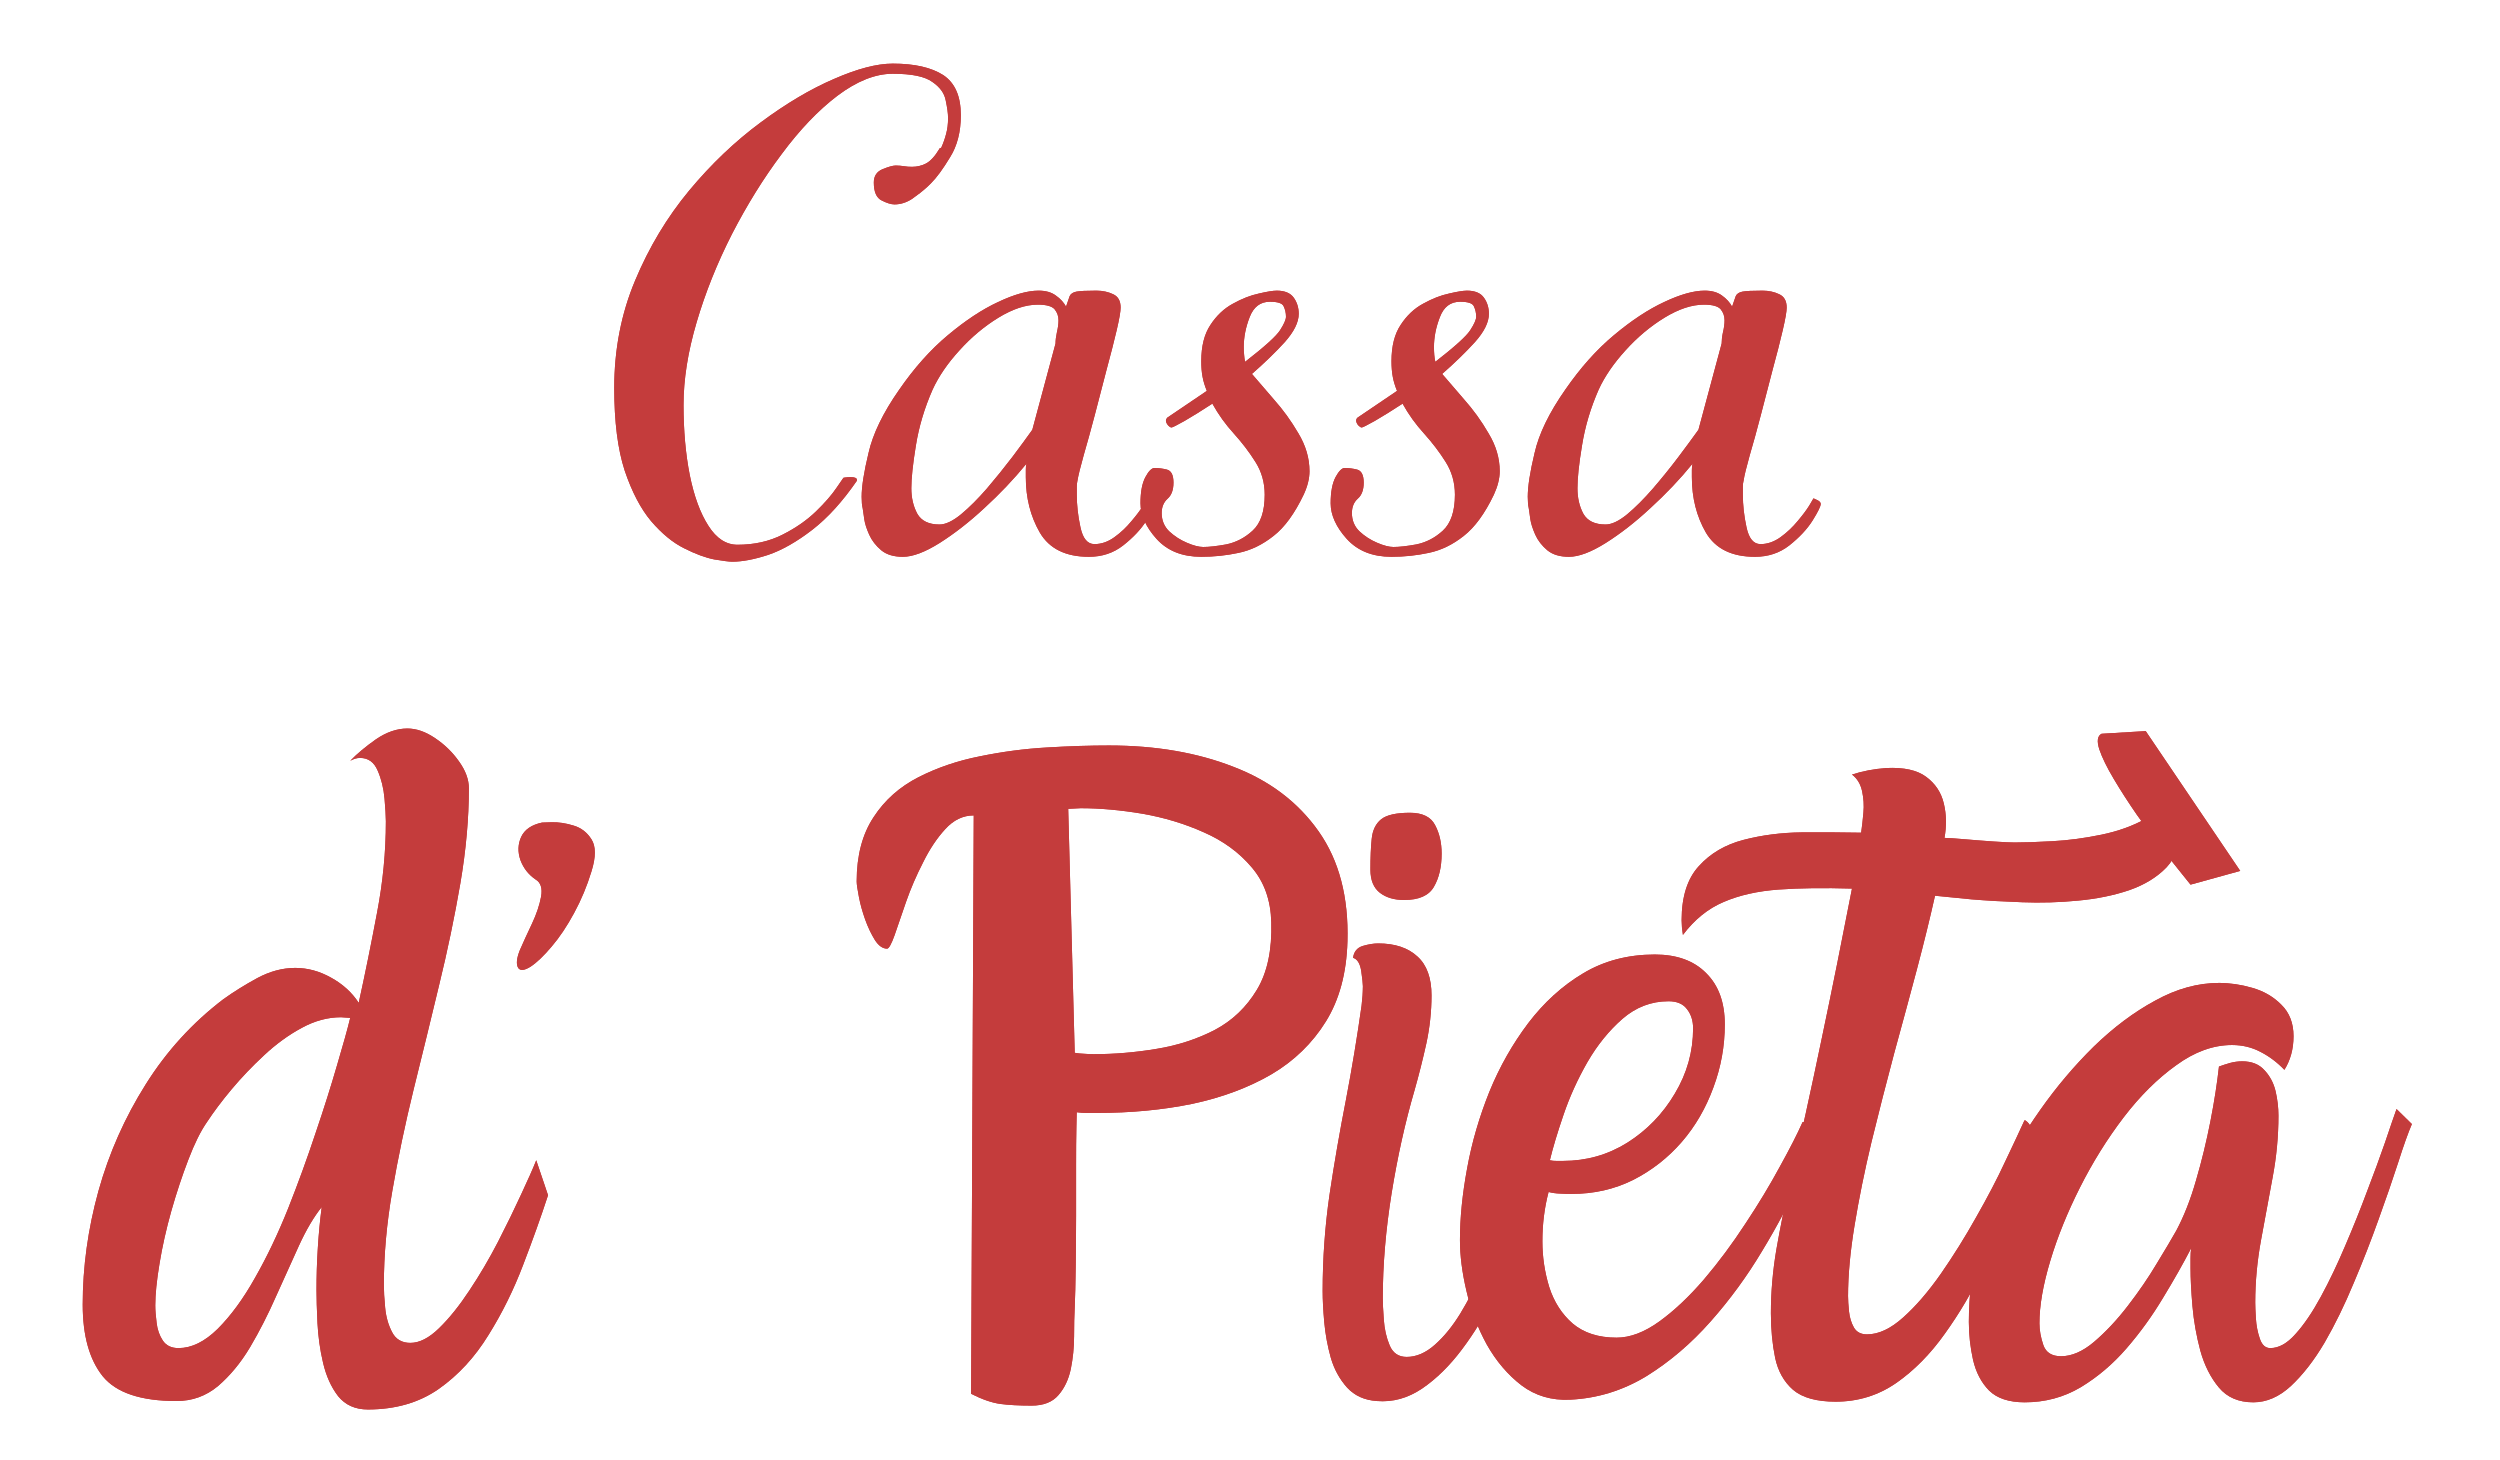 <svg xmlns="http://www.w3.org/2000/svg" xmlns:xlink="http://www.w3.org/1999/xlink" width="202" zoomAndPan="magnify" viewBox="0 0 151.5 88.5" height="118" preserveAspectRatio="xMidYMid meet" version="1.0"><path fill="#c43c3c" d="M 24.867 81.379 C 25.422 81.379 26 81.082 26.609 80.488 C 27.23 79.883 27.844 79.117 28.453 78.191 C 29.074 77.258 29.648 76.281 30.176 75.262 C 30.703 74.234 31.172 73.273 31.586 72.371 C 32.004 71.477 32.309 70.789 32.496 70.312 L 33.211 72.43 C 32.785 73.738 32.281 75.145 31.703 76.648 C 31.133 78.152 30.434 79.57 29.602 80.902 C 28.781 82.238 27.781 83.328 26.59 84.168 C 25.402 85 23.965 85.414 22.293 85.414 C 21.523 85.414 20.926 85.145 20.488 84.605 C 20.062 84.051 19.762 83.375 19.578 82.586 C 19.387 81.785 19.281 80.977 19.238 80.172 C 19.199 79.355 19.18 78.695 19.18 78.191 C 19.18 77.336 19.203 76.488 19.258 75.656 C 19.309 74.816 19.387 73.977 19.496 73.145 C 19.023 73.738 18.555 74.523 18.109 75.5 C 17.676 76.465 17.207 77.488 16.723 78.566 C 16.246 79.652 15.723 80.676 15.156 81.637 C 14.59 82.586 13.938 83.371 13.215 83.992 C 12.488 84.598 11.652 84.902 10.699 84.902 C 8.531 84.902 7.039 84.402 6.223 83.398 C 5.414 82.383 5.012 80.938 5.012 79.062 C 5.012 76.781 5.328 74.484 5.965 72.176 C 6.609 69.867 7.57 67.711 8.836 65.703 C 10.105 63.684 11.672 61.973 13.531 60.555 C 14.152 60.109 14.84 59.68 15.594 59.27 C 16.355 58.863 17.125 58.656 17.891 58.656 C 18.645 58.656 19.367 58.855 20.07 59.25 C 20.785 59.645 21.34 60.156 21.738 60.773 C 22.133 58.98 22.5 57.16 22.848 55.312 C 23.203 53.465 23.383 51.621 23.383 49.77 C 23.383 49.453 23.352 48.992 23.301 48.383 C 23.246 47.766 23.109 47.207 22.887 46.699 C 22.672 46.188 22.316 45.93 21.816 45.93 C 21.629 45.93 21.43 45.988 21.223 46.105 C 21.641 45.672 22.164 45.238 22.785 44.801 C 23.422 44.367 24.055 44.148 24.688 44.148 C 25.23 44.148 25.785 44.34 26.352 44.723 C 26.934 45.109 27.422 45.582 27.82 46.148 C 28.215 46.699 28.414 47.246 28.414 47.77 C 28.414 49.59 28.242 51.512 27.898 53.531 C 27.551 55.539 27.125 57.598 26.609 59.703 C 26.105 61.805 25.59 63.91 25.066 66.02 C 24.551 68.117 24.121 70.164 23.777 72.156 C 23.43 74.148 23.262 76.055 23.262 77.875 C 23.262 78.223 23.285 78.676 23.34 79.238 C 23.391 79.793 23.531 80.289 23.758 80.723 C 23.98 81.16 24.352 81.379 24.867 81.379 Z M 10.82 81.695 C 11.609 81.695 12.402 81.309 13.195 80.527 C 13.988 79.734 14.742 78.707 15.453 77.438 C 16.18 76.164 16.848 74.762 17.457 73.242 C 18.062 71.715 18.617 70.191 19.121 68.672 C 19.637 67.156 20.07 65.777 20.43 64.535 C 20.797 63.297 21.062 62.348 21.223 61.684 L 20.668 61.645 C 19.859 61.645 19.062 61.863 18.27 62.297 C 17.484 62.723 16.734 63.266 16.012 63.941 C 15.297 64.602 14.633 65.297 14.027 66.02 C 13.434 66.73 12.938 67.395 12.543 67.996 C 12.156 68.551 11.781 69.312 11.414 70.273 C 11.043 71.238 10.699 72.273 10.383 73.383 C 10.074 74.48 9.836 75.539 9.668 76.566 C 9.496 77.598 9.41 78.445 9.41 79.102 C 9.41 79.395 9.438 79.75 9.492 80.172 C 9.539 80.582 9.668 80.938 9.867 81.238 C 10.074 81.547 10.391 81.695 10.82 81.695 Z M 10.82 81.695 " fill-opacity="1" fill-rule="nonzero"/><path fill="#c43c3c" d="M 32.848 49.848 C 32.848 49.848 33.047 49.844 33.441 49.828 C 33.848 49.82 34.285 49.883 34.75 50.027 C 35.211 50.16 35.574 50.438 35.84 50.859 C 36.117 51.281 36.117 51.938 35.84 52.816 C 35.574 53.688 35.227 54.527 34.789 55.332 C 34.355 56.137 33.898 56.816 33.422 57.371 C 32.957 57.922 32.535 58.328 32.156 58.578 C 31.785 58.812 31.531 58.844 31.402 58.656 C 31.27 58.434 31.305 58.078 31.5 57.586 C 31.711 57.102 31.957 56.566 32.234 55.984 C 32.512 55.391 32.695 54.848 32.789 54.34 C 32.879 53.828 32.77 53.48 32.453 53.293 C 32.027 53.004 31.723 52.613 31.539 52.125 C 31.367 51.625 31.383 51.156 31.582 50.719 C 31.789 50.273 32.215 49.98 32.848 49.848 Z M 32.848 49.848 " fill-opacity="1" fill-rule="nonzero"/><path fill="#c43c3c" d="M 67.211 45.176 C 70.035 45.176 72.547 45.609 74.738 46.465 C 76.945 47.309 78.668 48.617 79.91 50.383 C 81.148 52.141 81.734 54.359 81.656 57.051 C 81.602 58.969 81.164 60.586 80.348 61.902 C 79.527 63.223 78.426 64.293 77.039 65.109 C 75.652 65.914 74.055 66.508 72.262 66.891 C 70.465 67.262 68.523 67.445 66.438 67.445 C 66.25 67.445 66.062 67.445 65.863 67.445 C 65.664 67.445 65.457 67.434 65.25 67.402 C 65.25 67.402 65.238 67.715 65.23 68.336 C 65.215 68.941 65.211 69.719 65.211 70.672 C 65.211 71.609 65.211 72.621 65.211 73.699 C 65.211 74.766 65.199 75.797 65.188 76.785 C 65.176 77.777 65.156 78.586 65.129 79.219 C 65.102 79.711 65.09 80.301 65.09 80.98 C 65.09 81.656 65.02 82.316 64.891 82.961 C 64.758 83.594 64.504 84.125 64.141 84.543 C 63.781 84.965 63.238 85.18 62.516 85.18 C 61.746 85.18 61.113 85.145 60.613 85.078 C 60.121 85.008 59.531 84.812 58.848 84.465 L 59.008 49.414 C 58.359 49.414 57.785 49.691 57.285 50.242 C 56.781 50.789 56.332 51.461 55.938 52.262 C 55.531 53.055 55.184 53.855 54.906 54.656 C 54.629 55.449 54.398 56.121 54.211 56.676 C 54.016 57.223 53.863 57.488 53.758 57.488 C 53.492 57.488 53.25 57.32 53.023 56.973 C 52.801 56.617 52.602 56.203 52.43 55.727 C 52.262 55.25 52.133 54.797 52.051 54.359 C 51.965 53.914 51.914 53.598 51.914 53.41 C 51.914 51.844 52.262 50.539 52.945 49.512 C 53.617 48.48 54.523 47.68 55.66 47.098 C 56.797 46.52 58.035 46.098 59.383 45.832 C 60.73 45.555 62.082 45.375 63.445 45.297 C 64.805 45.215 66.062 45.176 67.211 45.176 Z M 66.277 63.883 C 67.531 63.883 68.801 63.777 70.082 63.562 C 71.363 63.355 72.539 62.969 73.609 62.418 C 74.68 61.852 75.531 61.039 76.168 59.98 C 76.801 58.93 77.09 57.562 77.039 55.887 C 77.008 54.555 76.613 53.445 75.852 52.559 C 75.098 51.664 74.133 50.957 72.957 50.441 C 71.793 49.918 70.551 49.543 69.23 49.312 C 67.91 49.09 66.66 48.977 65.488 48.977 L 64.734 49.016 L 65.129 63.801 C 65.312 63.832 65.508 63.852 65.703 63.859 C 65.902 63.875 66.09 63.883 66.277 63.883 Z M 66.277 63.883 " fill-opacity="1" fill-rule="nonzero"/><path fill="#c43c3c" d="M 92.277 72.668 C 92.277 73.371 92.125 74.246 91.824 75.301 C 91.516 76.344 91.09 77.434 90.535 78.566 C 89.992 79.707 89.348 80.773 88.594 81.773 C 87.852 82.762 87.047 83.555 86.176 84.148 C 85.305 84.734 84.395 84.98 83.441 84.902 C 82.688 84.852 82.086 84.578 81.637 84.09 C 81.188 83.59 80.855 82.992 80.648 82.289 C 80.449 81.574 80.316 80.859 80.25 80.129 C 80.184 79.395 80.152 78.762 80.152 78.23 C 80.152 76.25 80.293 74.309 80.57 72.391 C 80.855 70.48 81.188 68.57 81.559 66.672 C 81.926 64.762 82.242 62.848 82.512 60.934 C 82.535 60.711 82.555 60.508 82.57 60.32 C 82.578 60.137 82.59 59.953 82.59 59.766 C 82.59 59.605 82.555 59.305 82.492 58.855 C 82.422 58.395 82.258 58.121 81.996 58.043 C 82.043 57.676 82.238 57.438 82.57 57.328 C 82.91 57.227 83.23 57.172 83.52 57.172 C 84.535 57.172 85.328 57.438 85.898 57.965 C 86.465 58.477 86.75 59.266 86.75 60.32 C 86.75 61.309 86.641 62.289 86.434 63.246 C 86.223 64.199 85.984 65.145 85.719 66.078 C 85.152 68.02 84.691 70.098 84.332 72.312 C 83.977 74.531 83.797 76.648 83.797 78.668 C 83.797 78.957 83.816 79.395 83.859 79.973 C 83.898 80.543 84.016 81.062 84.215 81.535 C 84.414 82 84.754 82.23 85.246 82.23 C 85.824 82.23 86.395 81.988 86.949 81.496 C 87.516 80.996 88.027 80.363 88.496 79.598 C 88.969 78.82 89.395 77.992 89.781 77.121 C 90.164 76.242 90.484 75.41 90.754 74.629 C 91.016 73.836 91.219 73.184 91.367 72.668 C 91.766 72.406 92.012 72.312 92.121 72.391 C 92.227 72.473 92.277 72.566 92.277 72.668 Z M 87.363 51.727 C 87.363 52.535 87.207 53.207 86.891 53.746 C 86.582 54.277 85.984 54.539 85.086 54.539 C 84.492 54.539 84 54.395 83.621 54.102 C 83.234 53.801 83.047 53.332 83.047 52.699 C 83.047 51.977 83.07 51.352 83.125 50.836 C 83.176 50.312 83.367 49.918 83.699 49.648 C 84.027 49.387 84.609 49.254 85.441 49.254 C 86.207 49.254 86.715 49.508 86.969 50.008 C 87.23 50.496 87.363 51.07 87.363 51.727 Z M 87.363 51.727 " fill-opacity="1" fill-rule="nonzero"/><path fill="#c43c3c" d="M 109.238 67.996 L 110.348 68.156 C 110.082 69.043 109.645 70.164 109.043 71.52 C 108.449 72.883 107.695 74.312 106.781 75.816 C 105.883 77.32 104.848 78.742 103.672 80.07 C 102.492 81.406 101.195 82.516 99.77 83.398 C 98.34 84.266 96.801 84.742 95.152 84.82 C 94.027 84.875 93.043 84.586 92.199 83.949 C 91.367 83.309 90.664 82.48 90.098 81.477 C 89.543 80.461 89.133 79.387 88.871 78.25 C 88.602 77.117 88.473 76.082 88.473 75.145 C 88.473 73.812 88.617 72.363 88.91 70.789 C 89.195 69.219 89.648 67.676 90.258 66.156 C 90.875 64.645 91.664 63.258 92.613 62 C 93.566 60.75 94.664 59.746 95.926 58.992 C 97.191 58.23 98.645 57.844 100.285 57.844 C 101.617 57.844 102.652 58.219 103.395 58.973 C 104.148 59.715 104.523 60.75 104.523 62.078 C 104.523 63.387 104.293 64.664 103.832 65.898 C 103.379 67.141 102.742 68.246 101.91 69.207 C 101.086 70.156 100.109 70.922 98.977 71.5 C 97.836 72.07 96.59 72.352 95.23 72.352 C 95.02 72.352 94.785 72.348 94.539 72.332 C 94.285 72.324 94.051 72.289 93.844 72.234 C 93.59 73.199 93.469 74.191 93.469 75.223 C 93.469 76.164 93.605 77.082 93.883 77.992 C 94.172 78.895 94.645 79.633 95.309 80.211 C 95.984 80.777 96.867 81.062 97.965 81.062 C 98.781 81.062 99.641 80.738 100.543 80.09 C 101.453 79.434 102.355 78.582 103.254 77.539 C 104.152 76.484 104.988 75.355 105.773 74.152 C 106.566 72.957 107.258 71.809 107.852 70.711 C 108.457 69.617 108.922 68.711 109.238 67.996 Z M 101.117 60.676 C 100.07 60.676 99.141 61.031 98.32 61.742 C 97.516 62.445 96.805 63.316 96.203 64.355 C 95.605 65.398 95.121 66.465 94.754 67.543 C 94.383 68.625 94.105 69.551 93.922 70.312 C 94.051 70.344 94.184 70.352 94.32 70.352 C 94.449 70.352 94.582 70.352 94.715 70.352 C 96.129 70.352 97.43 69.988 98.617 69.246 C 99.809 68.492 100.766 67.504 101.492 66.277 C 102.23 65.047 102.602 63.734 102.602 62.316 C 102.602 61.844 102.473 61.457 102.227 61.148 C 101.988 60.832 101.617 60.676 101.117 60.676 Z M 101.117 60.676 " fill-opacity="1" fill-rule="nonzero"/><path fill="#c43c3c" d="M 112.785 50.461 C 112.836 50.105 112.883 49.703 112.922 49.254 C 112.965 48.809 112.934 48.375 112.844 47.949 C 112.75 47.512 112.547 47.176 112.23 46.938 C 112.863 46.73 113.559 46.598 114.309 46.543 C 115.379 46.492 116.184 46.672 116.727 47.078 C 117.281 47.488 117.641 48.027 117.797 48.699 C 117.957 49.363 117.965 50.055 117.836 50.777 C 118.074 50.777 118.48 50.809 119.066 50.859 C 119.66 50.91 120.246 50.957 120.828 50.996 C 121.426 51.035 121.84 51.055 122.078 51.055 C 122.656 51.055 123.426 51.031 124.375 50.977 C 125.336 50.926 126.328 50.793 127.348 50.582 C 128.363 50.371 129.262 50.047 130.043 49.609 C 130.836 49.164 131.352 48.551 131.59 47.77 C 131.746 48.156 131.875 48.543 131.984 48.938 C 132.09 49.332 132.145 49.746 132.145 50.164 C 132.145 51.156 131.855 51.957 131.293 52.559 C 130.723 53.152 129.969 53.617 129.031 53.945 C 128.094 54.262 127.055 54.473 125.922 54.578 C 124.797 54.688 123.672 54.719 122.555 54.676 C 121.43 54.637 120.398 54.578 119.461 54.5 C 118.535 54.41 117.805 54.336 117.262 54.281 C 116.969 55.59 116.609 57.066 116.172 58.715 C 115.738 60.352 115.273 62.059 114.785 63.84 C 114.309 65.621 113.855 67.402 113.418 69.184 C 112.992 70.957 112.652 72.645 112.387 74.254 C 112.121 75.867 111.992 77.297 111.992 78.547 C 111.992 78.785 112.012 79.098 112.051 79.477 C 112.09 79.848 112.191 80.172 112.348 80.449 C 112.508 80.723 112.77 80.863 113.141 80.863 C 113.84 80.863 114.574 80.523 115.34 79.832 C 116.117 79.137 116.875 78.25 117.621 77.184 C 118.371 76.102 119.086 74.961 119.758 73.758 C 120.441 72.559 121.031 71.434 121.523 70.371 C 122.023 69.32 122.406 68.504 122.672 67.918 L 122.711 67.879 C 122.922 68.012 123.059 68.207 123.129 68.453 C 123.191 68.707 123.254 68.941 123.305 69.164 C 122.961 70.145 122.523 71.312 122 72.668 C 121.484 74.031 120.879 75.422 120.195 76.844 C 119.523 78.27 118.738 79.598 117.855 80.824 C 116.984 82.051 116 83.051 114.906 83.812 C 113.82 84.562 112.598 84.941 111.238 84.941 C 110.09 84.941 109.227 84.703 108.664 84.227 C 108.109 83.742 107.746 83.094 107.574 82.289 C 107.406 81.473 107.316 80.566 107.316 79.578 C 107.316 78.285 107.43 76.992 107.652 75.695 C 107.879 74.406 108.133 73.133 108.426 71.879 C 109.125 68.898 109.781 65.898 110.406 62.891 C 111.043 59.875 111.645 56.855 112.23 53.848 C 110.551 53.797 109.07 53.816 107.793 53.906 C 106.512 54 105.402 54.25 104.461 54.656 C 103.512 55.055 102.688 55.723 101.984 56.656 C 101.961 56.512 101.941 56.359 101.926 56.203 C 101.918 56.043 101.906 55.898 101.906 55.766 C 101.906 54.332 102.258 53.234 102.957 52.48 C 103.645 51.719 104.543 51.188 105.652 50.898 C 106.762 50.609 107.941 50.457 109.18 50.441 C 110.434 50.434 111.637 50.438 112.785 50.461 Z M 112.785 50.461 " fill-opacity="1" fill-rule="nonzero"/><path fill="#c43c3c" d="M 138.434 64.832 C 138.008 64.387 137.527 64.02 136.984 63.742 C 136.457 63.465 135.883 63.328 135.262 63.328 C 134.121 63.328 132.992 63.738 131.875 64.555 C 130.75 65.359 129.684 66.414 128.684 67.723 C 127.691 69.027 126.812 70.441 126.047 71.957 C 125.281 73.477 124.68 74.961 124.246 76.41 C 123.809 77.863 123.59 79.121 123.59 80.191 C 123.59 80.617 123.672 81.055 123.828 81.516 C 123.988 81.965 124.344 82.188 124.898 82.188 C 125.543 82.188 126.211 81.902 126.898 81.32 C 127.598 80.723 128.277 80.004 128.941 79.141 C 129.613 78.27 130.199 77.414 130.703 76.566 C 131.219 75.727 131.605 75.062 131.875 74.59 C 132.348 73.707 132.75 72.684 133.082 71.52 C 133.426 70.348 133.715 69.156 133.953 67.938 C 134.191 66.727 134.359 65.621 134.469 64.633 C 134.676 64.555 134.906 64.484 135.145 64.414 C 135.379 64.352 135.625 64.316 135.875 64.316 C 136.457 64.316 136.906 64.496 137.223 64.852 C 137.551 65.199 137.777 65.617 137.898 66.117 C 138.016 66.621 138.074 67.117 138.074 67.602 C 138.074 68.859 137.957 70.109 137.719 71.363 C 137.492 72.605 137.262 73.855 137.023 75.125 C 136.789 76.391 136.668 77.668 136.668 78.941 C 136.668 79.133 136.68 79.449 136.707 79.895 C 136.734 80.328 136.812 80.738 136.945 81.121 C 137.074 81.508 137.289 81.695 137.578 81.695 C 138.094 81.695 138.602 81.414 139.105 80.844 C 139.621 80.277 140.137 79.516 140.652 78.566 C 141.168 77.617 141.652 76.598 142.117 75.5 C 142.594 74.391 143.035 73.293 143.445 72.195 C 143.867 71.102 144.227 70.109 144.535 69.227 C 144.836 68.328 145.07 67.656 145.23 67.207 L 146.16 68.117 C 145.934 68.645 145.656 69.422 145.328 70.453 C 144.996 71.48 144.598 72.629 144.141 73.895 C 143.688 75.164 143.188 76.449 142.633 77.754 C 142.09 79.062 141.504 80.266 140.871 81.359 C 140.234 82.441 139.551 83.316 138.828 83.992 C 138.113 84.652 137.352 84.98 136.551 84.98 C 135.664 84.98 134.969 84.684 134.469 84.09 C 133.965 83.484 133.586 82.738 133.34 81.852 C 133.102 80.957 132.941 80.062 132.863 79.16 C 132.785 78.25 132.746 77.488 132.746 76.863 C 132.746 76.656 132.746 76.445 132.746 76.23 C 132.746 76.023 132.754 75.824 132.785 75.637 C 132.309 76.562 131.738 77.566 131.082 78.645 C 130.434 79.73 129.695 80.754 128.863 81.715 C 128.039 82.664 127.117 83.449 126.086 84.07 C 125.059 84.68 123.926 84.98 122.699 84.98 C 121.746 84.98 121.023 84.742 120.539 84.266 C 120.062 83.781 119.742 83.16 119.566 82.406 C 119.398 81.645 119.312 80.879 119.312 80.109 C 119.312 79.281 119.363 78.457 119.469 77.637 C 119.578 76.805 119.707 75.988 119.867 75.184 C 120.102 74.051 120.543 72.789 121.191 71.402 C 121.852 70.016 122.668 68.633 123.648 67.246 C 124.625 65.859 125.699 64.59 126.879 63.426 C 128.07 62.27 129.309 61.336 130.605 60.637 C 131.898 59.922 133.188 59.566 134.469 59.566 C 135.129 59.566 135.801 59.664 136.488 59.863 C 137.188 60.062 137.777 60.406 138.254 60.891 C 138.738 61.367 138.988 62 138.988 62.793 C 138.988 63.574 138.797 64.254 138.434 64.832 Z M 127.355 44.465 L 130.031 44.305 L 135.758 52.777 L 132.746 53.609 C 132.746 53.609 132.586 53.41 132.27 53.016 C 131.953 52.617 131.535 52.098 131.02 51.453 C 130.516 50.793 130 50.094 129.477 49.352 C 128.961 48.602 128.496 47.883 128.09 47.195 C 127.676 46.5 127.387 45.906 127.219 45.414 C 127.059 44.914 127.102 44.598 127.355 44.465 Z M 127.355 44.465 " fill-opacity="1" fill-rule="nonzero"/><path fill="#c43c3c" d="M 54.105 3.855 C 55.422 3.855 56.441 4.09 57.156 4.547 C 57.867 5.016 58.227 5.824 58.227 6.984 C 58.227 7.988 58.008 8.84 57.57 9.535 C 57.145 10.238 56.766 10.758 56.422 11.102 L 56.203 11.316 C 55.926 11.57 55.613 11.812 55.273 12.051 C 54.926 12.277 54.57 12.387 54.203 12.387 C 54.004 12.387 53.746 12.309 53.43 12.148 C 53.113 11.992 52.953 11.629 52.953 11.059 C 52.953 10.664 53.133 10.398 53.488 10.25 C 53.848 10.105 54.109 10.031 54.281 10.031 C 54.449 10.031 54.621 10.047 54.777 10.07 C 54.938 10.102 55.102 10.109 55.273 10.109 C 55.562 10.109 55.84 10.047 56.105 9.914 C 56.383 9.77 56.66 9.469 56.938 9.004 C 56.938 8.977 56.969 8.961 57.035 8.961 C 57.164 8.676 57.266 8.387 57.336 8.109 C 57.414 7.824 57.453 7.508 57.453 7.16 C 57.453 6.875 57.402 6.52 57.312 6.094 C 57.234 5.656 56.961 5.281 56.5 4.965 C 56.051 4.637 55.254 4.469 54.105 4.469 C 53.043 4.469 51.93 4.914 50.754 5.797 C 49.59 6.68 48.461 7.863 47.367 9.34 C 46.266 10.805 45.266 12.422 44.355 14.188 C 43.453 15.961 42.742 17.742 42.215 19.531 C 41.684 21.328 41.422 22.996 41.422 24.539 C 41.422 26.082 41.547 27.504 41.801 28.793 C 42.062 30.078 42.438 31.102 42.93 31.863 C 43.414 32.629 44.004 33.012 44.691 33.012 C 45.707 33.012 46.617 32.809 47.426 32.398 C 48.23 31.992 48.902 31.52 49.449 30.992 C 49.988 30.469 50.398 29.996 50.676 29.586 C 50.965 29.164 51.113 28.953 51.113 28.953 C 51.113 28.953 51.152 28.949 51.23 28.934 C 51.32 28.922 51.43 28.914 51.547 28.914 C 51.797 28.914 51.926 28.969 51.926 29.07 L 51.926 29.133 C 51.062 30.387 50.164 31.379 49.23 32.102 C 48.289 32.828 47.398 33.336 46.555 33.625 C 45.707 33.902 44.98 34.039 44.375 34.039 C 44.176 34.039 43.809 33.988 43.285 33.902 C 42.754 33.797 42.145 33.574 41.461 33.227 C 40.773 32.887 40.105 32.336 39.461 31.586 C 38.828 30.832 38.293 29.812 37.855 28.516 C 37.43 27.211 37.223 25.543 37.223 23.512 C 37.223 21.176 37.645 19.008 38.488 17 C 39.332 14.98 40.422 13.168 41.758 11.555 C 43.105 9.934 44.555 8.559 46.098 7.418 C 47.645 6.27 49.121 5.395 50.539 4.785 C 51.949 4.168 53.137 3.855 54.105 3.855 Z M 54.105 3.855 " fill-opacity="1" fill-rule="nonzero"/><path fill="#c43c3c" d="M 67.91 18.641 C 67.91 18.867 67.832 19.324 67.672 20.008 C 67.512 20.695 67.305 21.492 67.059 22.402 C 66.82 23.312 66.582 24.23 66.344 25.152 C 66.105 26.062 65.879 26.875 65.672 27.586 C 65.473 28.301 65.344 28.812 65.293 29.133 C 65.266 29.238 65.254 29.363 65.254 29.508 C 65.254 29.656 65.254 29.812 65.254 29.98 C 65.254 30.605 65.324 31.258 65.473 31.941 C 65.617 32.629 65.898 32.973 66.324 32.973 C 66.746 32.973 67.148 32.832 67.531 32.555 C 67.93 32.27 68.27 31.941 68.562 31.586 C 68.867 31.23 69.102 30.914 69.277 30.637 C 69.445 30.348 69.535 30.199 69.535 30.199 C 69.535 30.199 69.605 30.234 69.754 30.301 C 69.895 30.367 69.969 30.449 69.969 30.535 C 69.969 30.684 69.801 31.02 69.477 31.547 C 69.145 32.074 68.672 32.574 68.066 33.051 C 67.473 33.516 66.781 33.742 65.988 33.742 C 64.586 33.742 63.594 33.258 63.016 32.277 C 62.445 31.289 62.164 30.172 62.164 28.914 C 62.164 28.77 62.164 28.625 62.164 28.477 C 62.164 28.336 62.172 28.211 62.203 28.102 C 61.434 29.043 60.582 29.938 59.648 30.793 C 58.719 31.656 57.812 32.355 56.934 32.91 C 56.047 33.465 55.309 33.742 54.715 33.742 C 54.168 33.742 53.73 33.613 53.406 33.348 C 53.074 33.07 52.832 32.754 52.672 32.398 C 52.512 32.039 52.414 31.734 52.375 31.465 C 52.336 31.191 52.316 31.051 52.316 31.051 C 52.316 31.051 52.305 30.969 52.277 30.793 C 52.234 30.625 52.215 30.395 52.215 30.102 C 52.215 29.48 52.355 28.598 52.633 27.449 C 52.895 26.289 53.516 25.008 54.496 23.609 C 55.406 22.293 56.387 21.188 57.449 20.305 C 58.504 19.422 59.512 18.754 60.48 18.305 C 61.453 17.844 62.273 17.613 62.938 17.613 C 63.371 17.613 63.719 17.711 63.984 17.91 C 64.266 18.105 64.469 18.336 64.602 18.582 C 64.691 18.305 64.766 18.098 64.82 17.949 C 64.883 17.805 65.023 17.711 65.234 17.672 C 65.441 17.633 65.848 17.613 66.441 17.613 C 66.824 17.613 67.16 17.688 67.453 17.828 C 67.758 17.965 67.91 18.234 67.91 18.641 Z M 56.934 31.785 C 57.297 31.785 57.734 31.582 58.238 31.168 C 58.742 30.75 59.262 30.23 59.805 29.605 C 60.344 28.973 60.859 28.336 61.352 27.688 C 61.836 27.043 62.242 26.492 62.559 26.043 L 63.965 20.816 C 63.965 20.621 63.992 20.398 64.047 20.145 C 64.109 19.883 64.145 19.641 64.145 19.414 C 64.145 19.152 64.066 18.93 63.906 18.738 C 63.75 18.559 63.41 18.461 62.895 18.461 C 62.152 18.461 61.355 18.73 60.5 19.254 C 59.637 19.785 58.855 20.441 58.141 21.234 C 57.426 22.016 56.883 22.809 56.516 23.609 C 56.027 24.719 55.688 25.844 55.504 26.992 C 55.316 28.133 55.227 28.992 55.227 29.586 C 55.227 30.172 55.348 30.684 55.586 31.129 C 55.832 31.566 56.285 31.785 56.934 31.785 Z M 56.934 31.785 " fill-opacity="1" fill-rule="nonzero"/><path fill="#c43c3c" d="M 70.734 25.312 L 73.133 23.688 C 73.016 23.402 72.926 23.113 72.875 22.836 C 72.82 22.551 72.797 22.234 72.797 21.887 C 72.797 20.977 72.98 20.246 73.352 19.691 C 73.719 19.125 74.176 18.695 74.719 18.402 C 75.258 18.102 75.777 17.898 76.285 17.789 C 76.785 17.672 77.145 17.613 77.375 17.613 C 77.859 17.613 78.207 17.762 78.406 18.047 C 78.602 18.324 78.703 18.652 78.703 19.016 C 78.703 19.531 78.414 20.105 77.852 20.738 C 77.281 21.363 76.621 22 75.867 22.66 C 76.211 23.055 76.652 23.57 77.195 24.203 C 77.75 24.828 78.246 25.508 78.684 26.262 C 79.129 27.004 79.355 27.766 79.355 28.559 C 79.355 28.992 79.238 29.469 79 29.98 C 78.453 31.121 77.852 31.953 77.176 32.477 C 76.512 33.004 75.809 33.348 75.055 33.504 C 74.312 33.664 73.559 33.742 72.797 33.742 C 71.648 33.742 70.742 33.383 70.082 32.652 C 69.438 31.934 69.113 31.211 69.113 30.496 C 69.113 29.812 69.211 29.285 69.41 28.914 C 69.605 28.547 69.797 28.359 69.965 28.359 C 70.211 28.359 70.465 28.395 70.715 28.457 C 70.98 28.527 71.113 28.789 71.113 29.25 C 71.113 29.684 70.992 30.012 70.758 30.219 C 70.52 30.434 70.398 30.723 70.398 31.09 C 70.398 31.527 70.547 31.898 70.855 32.199 C 71.172 32.492 71.527 32.723 71.926 32.891 C 72.332 33.066 72.664 33.148 72.914 33.148 C 73.258 33.148 73.719 33.098 74.305 32.992 C 74.898 32.871 75.434 32.594 75.906 32.16 C 76.395 31.715 76.641 30.988 76.641 29.98 C 76.641 29.246 76.453 28.586 76.086 28.004 C 75.715 27.41 75.277 26.836 74.777 26.281 C 74.273 25.727 73.836 25.125 73.469 24.461 C 72.82 24.887 72.262 25.23 71.785 25.508 C 71.312 25.777 71.043 25.906 70.992 25.906 C 70.938 25.906 70.863 25.859 70.777 25.766 C 70.695 25.664 70.656 25.57 70.656 25.488 C 70.656 25.426 70.684 25.367 70.734 25.312 Z M 76.957 18.285 C 76.375 18.285 75.969 18.598 75.73 19.215 C 75.492 19.824 75.371 20.434 75.371 21.035 C 75.371 21.211 75.379 21.367 75.395 21.512 C 75.402 21.645 75.422 21.781 75.453 21.926 C 76.625 21.016 77.336 20.379 77.574 20.008 C 77.809 19.641 77.93 19.367 77.93 19.195 C 77.93 18.957 77.879 18.75 77.789 18.562 C 77.711 18.379 77.434 18.285 76.957 18.285 Z M 76.957 18.285 " fill-opacity="1" fill-rule="nonzero"/><path fill="#c43c3c" d="M 82.262 25.312 L 84.66 23.688 C 84.543 23.402 84.453 23.113 84.402 22.836 C 84.348 22.551 84.324 22.234 84.324 21.887 C 84.324 20.977 84.508 20.246 84.879 19.691 C 85.246 19.125 85.699 18.695 86.246 18.402 C 86.785 18.102 87.305 17.898 87.812 17.789 C 88.312 17.672 88.672 17.613 88.902 17.613 C 89.387 17.613 89.734 17.762 89.93 18.047 C 90.129 18.324 90.227 18.652 90.227 19.016 C 90.227 19.531 89.941 20.105 89.375 20.738 C 88.805 21.363 88.148 22 87.395 22.66 C 87.738 23.055 88.176 23.57 88.723 24.203 C 89.277 24.828 89.773 25.508 90.207 26.262 C 90.656 27.004 90.883 27.766 90.883 28.559 C 90.883 28.992 90.762 29.469 90.527 29.98 C 89.98 31.121 89.375 31.953 88.703 32.477 C 88.039 33.004 87.336 33.348 86.582 33.504 C 85.84 33.664 85.086 33.742 84.324 33.742 C 83.176 33.742 82.27 33.383 81.609 32.652 C 80.965 31.934 80.637 31.211 80.637 30.496 C 80.637 29.812 80.738 29.285 80.934 28.914 C 81.133 28.547 81.32 28.359 81.488 28.359 C 81.738 28.359 81.992 28.395 82.242 28.457 C 82.504 28.527 82.641 28.789 82.641 29.25 C 82.641 29.684 82.52 30.012 82.281 30.219 C 82.043 30.434 81.926 30.723 81.926 31.09 C 81.926 31.527 82.074 31.898 82.383 32.199 C 82.699 32.492 83.055 32.723 83.453 32.891 C 83.859 33.066 84.191 33.148 84.441 33.148 C 84.785 33.148 85.246 33.098 85.828 32.992 C 86.426 32.871 86.957 32.594 87.434 32.16 C 87.918 31.715 88.168 30.988 88.168 29.98 C 88.168 29.246 87.98 28.586 87.613 28.004 C 87.242 27.41 86.805 26.836 86.305 26.281 C 85.801 25.727 85.363 25.125 84.996 24.461 C 84.348 24.887 83.789 25.23 83.312 25.508 C 82.836 25.777 82.57 25.906 82.52 25.906 C 82.465 25.906 82.391 25.859 82.301 25.766 C 82.223 25.664 82.184 25.57 82.184 25.488 C 82.184 25.426 82.207 25.367 82.262 25.312 Z M 88.484 18.285 C 87.898 18.285 87.492 18.598 87.258 19.215 C 87.02 19.824 86.898 20.434 86.898 21.035 C 86.898 21.211 86.906 21.367 86.918 21.512 C 86.93 21.645 86.949 21.781 86.98 21.926 C 88.152 21.016 88.859 20.379 89.098 20.008 C 89.336 19.641 89.457 19.367 89.457 19.195 C 89.457 18.957 89.406 18.75 89.316 18.562 C 89.238 18.379 88.961 18.285 88.484 18.285 Z M 88.484 18.285 " fill-opacity="1" fill-rule="nonzero"/><path fill="#c43c3c" d="M 108.273 18.641 C 108.273 18.867 108.195 19.324 108.035 20.008 C 107.879 20.695 107.668 21.492 107.422 22.402 C 107.184 23.312 106.945 24.23 106.707 25.152 C 106.473 26.062 106.242 26.875 106.035 27.586 C 105.836 28.301 105.707 28.812 105.66 29.133 C 105.629 29.238 105.617 29.363 105.617 29.508 C 105.617 29.656 105.617 29.812 105.617 29.98 C 105.617 30.605 105.688 31.258 105.836 31.941 C 105.98 32.629 106.262 32.973 106.688 32.973 C 107.109 32.973 107.512 32.832 107.898 32.555 C 108.293 32.27 108.637 31.941 108.93 31.586 C 109.23 31.23 109.469 30.914 109.641 30.637 C 109.809 30.348 109.898 30.199 109.898 30.199 C 109.898 30.199 109.969 30.234 110.117 30.301 C 110.262 30.367 110.336 30.449 110.336 30.535 C 110.336 30.684 110.168 31.02 109.84 31.547 C 109.508 32.074 109.035 32.574 108.434 33.051 C 107.84 33.516 107.145 33.742 106.352 33.742 C 104.949 33.742 103.961 33.258 103.379 32.277 C 102.809 31.289 102.527 30.172 102.527 28.914 C 102.527 28.77 102.527 28.625 102.527 28.477 C 102.527 28.336 102.539 28.211 102.566 28.102 C 101.801 29.043 100.949 29.938 100.012 30.793 C 99.086 31.656 98.18 32.355 97.297 32.91 C 96.41 33.465 95.672 33.742 95.078 33.742 C 94.531 33.742 94.098 33.613 93.77 33.348 C 93.438 33.07 93.195 32.754 93.035 32.398 C 92.879 32.039 92.777 31.734 92.738 31.465 C 92.699 31.191 92.68 31.051 92.68 31.051 C 92.68 31.051 92.668 30.969 92.641 30.793 C 92.602 30.625 92.582 30.395 92.582 30.102 C 92.582 29.48 92.719 28.598 92.996 27.449 C 93.258 26.289 93.879 25.008 94.859 23.609 C 95.77 22.293 96.75 21.188 97.812 20.305 C 98.867 19.422 99.879 18.754 100.844 18.305 C 101.82 17.844 102.637 17.613 103.301 17.613 C 103.738 17.613 104.082 17.711 104.352 17.91 C 104.629 18.105 104.832 18.336 104.965 18.582 C 105.055 18.305 105.129 18.098 105.184 17.949 C 105.246 17.805 105.387 17.711 105.598 17.672 C 105.809 17.633 106.215 17.613 106.809 17.613 C 107.188 17.613 107.527 17.688 107.816 17.828 C 108.121 17.965 108.273 18.234 108.273 18.641 Z M 97.297 31.785 C 97.664 31.785 98.098 31.582 98.605 31.168 C 99.105 30.75 99.625 30.23 100.168 29.605 C 100.711 28.973 101.227 28.336 101.715 27.688 C 102.199 27.043 102.605 26.492 102.926 26.043 L 104.332 20.816 C 104.332 20.621 104.355 20.398 104.41 20.145 C 104.473 19.883 104.508 19.641 104.508 19.414 C 104.508 19.152 104.43 18.93 104.27 18.738 C 104.113 18.559 103.777 18.461 103.262 18.461 C 102.52 18.461 101.719 18.73 100.863 19.254 C 100 19.785 99.219 20.441 98.504 21.234 C 97.793 22.016 97.246 22.809 96.879 23.609 C 96.391 24.719 96.055 25.844 95.871 26.992 C 95.68 28.133 95.594 28.992 95.594 29.586 C 95.594 30.172 95.711 30.684 95.949 31.129 C 96.195 31.566 96.648 31.785 97.297 31.785 Z M 97.297 31.785 " fill-opacity="1" fill-rule="nonzero"/><path fill="#c43c3c" d="M 24.867 81.379 C 25.422 81.379 26 81.082 26.609 80.488 C 27.23 79.883 27.844 79.117 28.453 78.191 C 29.074 77.258 29.648 76.281 30.176 75.262 C 30.703 74.234 31.172 73.273 31.586 72.371 C 32.004 71.477 32.309 70.789 32.496 70.312 L 33.211 72.43 C 32.785 73.738 32.281 75.145 31.703 76.648 C 31.133 78.152 30.434 79.57 29.602 80.902 C 28.781 82.238 27.781 83.328 26.59 84.168 C 25.402 85 23.965 85.414 22.293 85.414 C 21.523 85.414 20.926 85.145 20.488 84.605 C 20.062 84.051 19.762 83.375 19.578 82.586 C 19.387 81.785 19.281 80.977 19.238 80.172 C 19.199 79.355 19.18 78.695 19.18 78.191 C 19.18 77.336 19.203 76.488 19.258 75.656 C 19.309 74.816 19.387 73.977 19.496 73.145 C 19.023 73.738 18.555 74.523 18.109 75.5 C 17.676 76.465 17.207 77.488 16.723 78.566 C 16.246 79.652 15.723 80.676 15.156 81.637 C 14.59 82.586 13.938 83.371 13.215 83.992 C 12.488 84.598 11.652 84.902 10.699 84.902 C 8.531 84.902 7.039 84.402 6.223 83.398 C 5.414 82.383 5.012 80.938 5.012 79.062 C 5.012 76.781 5.328 74.484 5.965 72.176 C 6.609 69.867 7.57 67.711 8.836 65.703 C 10.105 63.684 11.672 61.973 13.531 60.555 C 14.152 60.109 14.84 59.68 15.594 59.27 C 16.355 58.863 17.125 58.656 17.891 58.656 C 18.645 58.656 19.367 58.855 20.07 59.25 C 20.785 59.645 21.34 60.156 21.738 60.773 C 22.133 58.98 22.5 57.16 22.848 55.312 C 23.203 53.465 23.383 51.621 23.383 49.77 C 23.383 49.453 23.352 48.992 23.301 48.383 C 23.246 47.766 23.109 47.207 22.887 46.699 C 22.672 46.188 22.316 45.93 21.816 45.93 C 21.629 45.93 21.43 45.988 21.223 46.105 C 21.641 45.672 22.164 45.238 22.785 44.801 C 23.422 44.367 24.055 44.148 24.688 44.148 C 25.23 44.148 25.785 44.34 26.352 44.723 C 26.934 45.109 27.422 45.582 27.82 46.148 C 28.215 46.699 28.414 47.246 28.414 47.77 C 28.414 49.59 28.242 51.512 27.898 53.531 C 27.551 55.539 27.125 57.598 26.609 59.703 C 26.105 61.805 25.59 63.91 25.066 66.02 C 24.551 68.117 24.121 70.164 23.777 72.156 C 23.43 74.148 23.262 76.055 23.262 77.875 C 23.262 78.223 23.285 78.676 23.34 79.238 C 23.391 79.793 23.531 80.289 23.758 80.723 C 23.98 81.16 24.352 81.379 24.867 81.379 Z M 10.82 81.695 C 11.609 81.695 12.402 81.309 13.195 80.527 C 13.988 79.734 14.742 78.707 15.453 77.438 C 16.18 76.164 16.848 74.762 17.457 73.242 C 18.062 71.715 18.617 70.191 19.121 68.672 C 19.637 67.156 20.07 65.777 20.43 64.535 C 20.797 63.297 21.062 62.348 21.223 61.684 L 20.668 61.645 C 19.859 61.645 19.062 61.863 18.27 62.297 C 17.484 62.723 16.734 63.266 16.012 63.941 C 15.297 64.602 14.633 65.297 14.027 66.02 C 13.434 66.73 12.938 67.395 12.543 67.996 C 12.156 68.551 11.781 69.312 11.414 70.273 C 11.043 71.238 10.699 72.273 10.383 73.383 C 10.074 74.48 9.836 75.539 9.668 76.566 C 9.496 77.598 9.41 78.445 9.41 79.102 C 9.41 79.395 9.438 79.75 9.492 80.172 C 9.539 80.582 9.668 80.938 9.867 81.238 C 10.074 81.547 10.391 81.695 10.82 81.695 Z M 10.82 81.695 " fill-opacity="1" fill-rule="nonzero"/><path fill="#c43c3c" d="M 32.848 49.848 C 32.848 49.848 33.047 49.844 33.441 49.828 C 33.848 49.82 34.285 49.883 34.75 50.027 C 35.211 50.16 35.574 50.438 35.84 50.859 C 36.117 51.281 36.117 51.938 35.84 52.816 C 35.574 53.688 35.227 54.527 34.789 55.332 C 34.355 56.137 33.898 56.816 33.422 57.371 C 32.957 57.922 32.535 58.328 32.156 58.578 C 31.785 58.812 31.531 58.844 31.402 58.656 C 31.27 58.434 31.305 58.078 31.5 57.586 C 31.711 57.102 31.957 56.566 32.234 55.984 C 32.512 55.391 32.695 54.848 32.789 54.34 C 32.879 53.828 32.77 53.48 32.453 53.293 C 32.027 53.004 31.723 52.613 31.539 52.125 C 31.367 51.625 31.383 51.156 31.582 50.719 C 31.789 50.273 32.215 49.98 32.848 49.848 Z M 32.848 49.848 " fill-opacity="1" fill-rule="nonzero"/><path fill="#c43c3c" d="M 67.211 45.176 C 70.035 45.176 72.547 45.609 74.738 46.465 C 76.945 47.309 78.668 48.617 79.91 50.383 C 81.148 52.141 81.734 54.359 81.656 57.051 C 81.602 58.969 81.164 60.586 80.348 61.902 C 79.527 63.223 78.426 64.293 77.039 65.109 C 75.652 65.914 74.055 66.508 72.262 66.891 C 70.465 67.262 68.523 67.445 66.438 67.445 C 66.25 67.445 66.062 67.445 65.863 67.445 C 65.664 67.445 65.457 67.434 65.25 67.402 C 65.25 67.402 65.238 67.715 65.23 68.336 C 65.215 68.941 65.211 69.719 65.211 70.672 C 65.211 71.609 65.211 72.621 65.211 73.699 C 65.211 74.766 65.199 75.797 65.188 76.785 C 65.176 77.777 65.156 78.586 65.129 79.219 C 65.102 79.711 65.09 80.301 65.09 80.98 C 65.09 81.656 65.02 82.316 64.891 82.961 C 64.758 83.594 64.504 84.125 64.141 84.543 C 63.781 84.965 63.238 85.18 62.516 85.18 C 61.746 85.18 61.113 85.145 60.613 85.078 C 60.121 85.008 59.531 84.812 58.848 84.465 L 59.008 49.414 C 58.359 49.414 57.785 49.691 57.285 50.242 C 56.781 50.789 56.332 51.461 55.938 52.262 C 55.531 53.055 55.184 53.855 54.906 54.656 C 54.629 55.449 54.398 56.121 54.211 56.676 C 54.016 57.223 53.863 57.488 53.758 57.488 C 53.492 57.488 53.25 57.32 53.023 56.973 C 52.801 56.617 52.602 56.203 52.43 55.727 C 52.262 55.25 52.133 54.797 52.051 54.359 C 51.965 53.914 51.914 53.598 51.914 53.41 C 51.914 51.844 52.262 50.539 52.945 49.512 C 53.617 48.48 54.523 47.68 55.66 47.098 C 56.797 46.52 58.035 46.098 59.383 45.832 C 60.73 45.555 62.082 45.375 63.445 45.297 C 64.805 45.215 66.062 45.176 67.211 45.176 Z M 66.277 63.883 C 67.531 63.883 68.801 63.777 70.082 63.562 C 71.363 63.355 72.539 62.969 73.609 62.418 C 74.68 61.852 75.531 61.039 76.168 59.98 C 76.801 58.93 77.09 57.562 77.039 55.887 C 77.008 54.555 76.613 53.445 75.852 52.559 C 75.098 51.664 74.133 50.957 72.957 50.441 C 71.793 49.918 70.551 49.543 69.23 49.312 C 67.91 49.09 66.66 48.977 65.488 48.977 L 64.734 49.016 L 65.129 63.801 C 65.312 63.832 65.508 63.852 65.703 63.859 C 65.902 63.875 66.09 63.883 66.277 63.883 Z M 66.277 63.883 " fill-opacity="1" fill-rule="nonzero"/><path fill="#c43c3c" d="M 92.277 72.668 C 92.277 73.371 92.125 74.246 91.824 75.301 C 91.516 76.344 91.09 77.434 90.535 78.566 C 89.992 79.707 89.348 80.773 88.594 81.773 C 87.852 82.762 87.047 83.555 86.176 84.148 C 85.305 84.734 84.395 84.98 83.441 84.902 C 82.688 84.852 82.086 84.578 81.637 84.09 C 81.188 83.59 80.855 82.992 80.648 82.289 C 80.449 81.574 80.316 80.859 80.25 80.129 C 80.184 79.395 80.152 78.762 80.152 78.23 C 80.152 76.25 80.293 74.309 80.57 72.391 C 80.855 70.48 81.188 68.57 81.559 66.672 C 81.926 64.762 82.242 62.848 82.512 60.934 C 82.535 60.711 82.555 60.508 82.57 60.32 C 82.578 60.137 82.59 59.953 82.59 59.766 C 82.59 59.605 82.555 59.305 82.492 58.855 C 82.422 58.395 82.258 58.121 81.996 58.043 C 82.043 57.676 82.238 57.438 82.57 57.328 C 82.91 57.227 83.23 57.172 83.52 57.172 C 84.535 57.172 85.328 57.438 85.898 57.965 C 86.465 58.477 86.75 59.266 86.75 60.32 C 86.75 61.309 86.641 62.289 86.434 63.246 C 86.223 64.199 85.984 65.145 85.719 66.078 C 85.152 68.02 84.691 70.098 84.332 72.312 C 83.977 74.531 83.797 76.648 83.797 78.668 C 83.797 78.957 83.816 79.395 83.859 79.973 C 83.898 80.543 84.016 81.062 84.215 81.535 C 84.414 82 84.754 82.23 85.246 82.23 C 85.824 82.23 86.395 81.988 86.949 81.496 C 87.516 80.996 88.027 80.363 88.496 79.598 C 88.969 78.82 89.395 77.992 89.781 77.121 C 90.164 76.242 90.484 75.41 90.754 74.629 C 91.016 73.836 91.219 73.184 91.367 72.668 C 91.766 72.406 92.012 72.312 92.121 72.391 C 92.227 72.473 92.277 72.566 92.277 72.668 Z M 87.363 51.727 C 87.363 52.535 87.207 53.207 86.891 53.746 C 86.582 54.277 85.984 54.539 85.086 54.539 C 84.492 54.539 84 54.395 83.621 54.102 C 83.234 53.801 83.047 53.332 83.047 52.699 C 83.047 51.977 83.07 51.352 83.125 50.836 C 83.176 50.312 83.367 49.918 83.699 49.648 C 84.027 49.387 84.609 49.254 85.441 49.254 C 86.207 49.254 86.715 49.508 86.969 50.008 C 87.23 50.496 87.363 51.07 87.363 51.727 Z M 87.363 51.727 " fill-opacity="1" fill-rule="nonzero"/><path fill="#c43c3c" d="M 109.238 67.996 L 110.348 68.156 C 110.082 69.043 109.645 70.164 109.043 71.52 C 108.449 72.883 107.695 74.312 106.781 75.816 C 105.883 77.32 104.848 78.742 103.672 80.07 C 102.492 81.406 101.195 82.516 99.77 83.398 C 98.34 84.266 96.801 84.742 95.152 84.82 C 94.027 84.875 93.043 84.586 92.199 83.949 C 91.367 83.309 90.664 82.48 90.098 81.477 C 89.543 80.461 89.133 79.387 88.871 78.25 C 88.602 77.117 88.473 76.082 88.473 75.145 C 88.473 73.812 88.617 72.363 88.91 70.789 C 89.195 69.219 89.648 67.676 90.258 66.156 C 90.875 64.645 91.664 63.258 92.613 62 C 93.566 60.75 94.664 59.746 95.926 58.992 C 97.191 58.23 98.645 57.844 100.285 57.844 C 101.617 57.844 102.652 58.219 103.395 58.973 C 104.148 59.715 104.523 60.75 104.523 62.078 C 104.523 63.387 104.293 64.664 103.832 65.898 C 103.379 67.141 102.742 68.246 101.91 69.207 C 101.086 70.156 100.109 70.922 98.977 71.5 C 97.836 72.07 96.59 72.352 95.23 72.352 C 95.02 72.352 94.785 72.348 94.539 72.332 C 94.285 72.324 94.051 72.289 93.844 72.234 C 93.59 73.199 93.469 74.191 93.469 75.223 C 93.469 76.164 93.605 77.082 93.883 77.992 C 94.172 78.895 94.645 79.633 95.309 80.211 C 95.984 80.777 96.867 81.062 97.965 81.062 C 98.781 81.062 99.641 80.738 100.543 80.09 C 101.453 79.434 102.355 78.582 103.254 77.539 C 104.152 76.484 104.988 75.355 105.773 74.152 C 106.566 72.957 107.258 71.809 107.852 70.711 C 108.457 69.617 108.922 68.711 109.238 67.996 Z M 101.117 60.676 C 100.07 60.676 99.141 61.031 98.32 61.742 C 97.516 62.445 96.805 63.316 96.203 64.355 C 95.605 65.398 95.121 66.465 94.754 67.543 C 94.383 68.625 94.105 69.551 93.922 70.312 C 94.051 70.344 94.184 70.352 94.32 70.352 C 94.449 70.352 94.582 70.352 94.715 70.352 C 96.129 70.352 97.43 69.988 98.617 69.246 C 99.809 68.492 100.766 67.504 101.492 66.277 C 102.23 65.047 102.602 63.734 102.602 62.316 C 102.602 61.844 102.473 61.457 102.227 61.148 C 101.988 60.832 101.617 60.676 101.117 60.676 Z M 101.117 60.676 " fill-opacity="1" fill-rule="nonzero"/><path fill="#c43c3c" d="M 112.785 50.461 C 112.836 50.105 112.883 49.703 112.922 49.254 C 112.965 48.809 112.934 48.375 112.844 47.949 C 112.75 47.512 112.547 47.176 112.23 46.938 C 112.863 46.73 113.559 46.598 114.309 46.543 C 115.379 46.492 116.184 46.672 116.727 47.078 C 117.281 47.488 117.641 48.027 117.797 48.699 C 117.957 49.363 117.965 50.055 117.836 50.777 C 118.074 50.777 118.48 50.809 119.066 50.859 C 119.66 50.91 120.246 50.957 120.828 50.996 C 121.426 51.035 121.84 51.055 122.078 51.055 C 122.656 51.055 123.426 51.031 124.375 50.977 C 125.336 50.926 126.328 50.793 127.348 50.582 C 128.363 50.371 129.262 50.047 130.043 49.609 C 130.836 49.164 131.352 48.551 131.59 47.77 C 131.746 48.156 131.875 48.543 131.984 48.938 C 132.09 49.332 132.145 49.746 132.145 50.164 C 132.145 51.156 131.855 51.957 131.293 52.559 C 130.723 53.152 129.969 53.617 129.031 53.945 C 128.094 54.262 127.055 54.473 125.922 54.578 C 124.797 54.688 123.672 54.719 122.555 54.676 C 121.43 54.637 120.398 54.578 119.461 54.5 C 118.535 54.41 117.805 54.336 117.262 54.281 C 116.969 55.59 116.609 57.066 116.172 58.715 C 115.738 60.352 115.273 62.059 114.785 63.84 C 114.309 65.621 113.855 67.402 113.418 69.184 C 112.992 70.957 112.652 72.645 112.387 74.254 C 112.121 75.867 111.992 77.297 111.992 78.547 C 111.992 78.785 112.012 79.098 112.051 79.477 C 112.09 79.848 112.191 80.172 112.348 80.449 C 112.508 80.723 112.77 80.863 113.141 80.863 C 113.84 80.863 114.574 80.523 115.34 79.832 C 116.117 79.137 116.875 78.25 117.621 77.184 C 118.371 76.102 119.086 74.961 119.758 73.758 C 120.441 72.559 121.031 71.434 121.523 70.371 C 122.023 69.32 122.406 68.504 122.672 67.918 L 122.711 67.879 C 122.922 68.012 123.059 68.207 123.129 68.453 C 123.191 68.707 123.254 68.941 123.305 69.164 C 122.961 70.145 122.523 71.312 122 72.668 C 121.484 74.031 120.879 75.422 120.195 76.844 C 119.523 78.27 118.738 79.598 117.855 80.824 C 116.984 82.051 116 83.051 114.906 83.812 C 113.82 84.562 112.598 84.941 111.238 84.941 C 110.09 84.941 109.227 84.703 108.664 84.227 C 108.109 83.742 107.746 83.094 107.574 82.289 C 107.406 81.473 107.316 80.566 107.316 79.578 C 107.316 78.285 107.43 76.992 107.652 75.695 C 107.879 74.406 108.133 73.133 108.426 71.879 C 109.125 68.898 109.781 65.898 110.406 62.891 C 111.043 59.875 111.645 56.855 112.23 53.848 C 110.551 53.797 109.07 53.816 107.793 53.906 C 106.512 54 105.402 54.25 104.461 54.656 C 103.512 55.055 102.688 55.723 101.984 56.656 C 101.961 56.512 101.941 56.359 101.926 56.203 C 101.918 56.043 101.906 55.898 101.906 55.766 C 101.906 54.332 102.258 53.234 102.957 52.48 C 103.645 51.719 104.543 51.188 105.652 50.898 C 106.762 50.609 107.941 50.457 109.18 50.441 C 110.434 50.434 111.637 50.438 112.785 50.461 Z M 112.785 50.461 " fill-opacity="1" fill-rule="nonzero"/><path fill="#c43c3c" d="M 138.434 64.832 C 138.008 64.387 137.527 64.02 136.984 63.742 C 136.457 63.465 135.883 63.328 135.262 63.328 C 134.121 63.328 132.992 63.738 131.875 64.555 C 130.75 65.359 129.684 66.414 128.684 67.723 C 127.691 69.027 126.812 70.441 126.047 71.957 C 125.281 73.477 124.68 74.961 124.246 76.41 C 123.809 77.863 123.59 79.121 123.59 80.191 C 123.59 80.617 123.672 81.055 123.828 81.516 C 123.988 81.965 124.344 82.188 124.898 82.188 C 125.543 82.188 126.211 81.902 126.898 81.32 C 127.598 80.723 128.277 80.004 128.941 79.141 C 129.613 78.27 130.199 77.414 130.703 76.566 C 131.219 75.727 131.605 75.062 131.875 74.59 C 132.348 73.707 132.75 72.684 133.082 71.52 C 133.426 70.348 133.715 69.156 133.953 67.938 C 134.191 66.727 134.359 65.621 134.469 64.633 C 134.676 64.555 134.906 64.484 135.145 64.414 C 135.379 64.352 135.625 64.316 135.875 64.316 C 136.457 64.316 136.906 64.496 137.223 64.852 C 137.551 65.199 137.777 65.617 137.898 66.117 C 138.016 66.621 138.074 67.117 138.074 67.602 C 138.074 68.859 137.957 70.109 137.719 71.363 C 137.492 72.605 137.262 73.855 137.023 75.125 C 136.789 76.391 136.668 77.668 136.668 78.941 C 136.668 79.133 136.68 79.449 136.707 79.895 C 136.734 80.328 136.812 80.738 136.945 81.121 C 137.074 81.508 137.289 81.695 137.578 81.695 C 138.094 81.695 138.602 81.414 139.105 80.844 C 139.621 80.277 140.137 79.516 140.652 78.566 C 141.168 77.617 141.652 76.598 142.117 75.5 C 142.594 74.391 143.035 73.293 143.445 72.195 C 143.867 71.102 144.227 70.109 144.535 69.227 C 144.836 68.328 145.07 67.656 145.23 67.207 L 146.16 68.117 C 145.934 68.645 145.656 69.422 145.328 70.453 C 144.996 71.48 144.598 72.629 144.141 73.895 C 143.688 75.164 143.188 76.449 142.633 77.754 C 142.09 79.062 141.504 80.266 140.871 81.359 C 140.234 82.441 139.551 83.316 138.828 83.992 C 138.113 84.652 137.352 84.98 136.551 84.98 C 135.664 84.98 134.969 84.684 134.469 84.09 C 133.965 83.484 133.586 82.738 133.34 81.852 C 133.102 80.957 132.941 80.062 132.863 79.16 C 132.785 78.25 132.746 77.488 132.746 76.863 C 132.746 76.656 132.746 76.445 132.746 76.23 C 132.746 76.023 132.754 75.824 132.785 75.637 C 132.309 76.562 131.738 77.566 131.082 78.645 C 130.434 79.73 129.695 80.754 128.863 81.715 C 128.039 82.664 127.117 83.449 126.086 84.07 C 125.059 84.68 123.926 84.98 122.699 84.98 C 121.746 84.98 121.023 84.742 120.539 84.266 C 120.062 83.781 119.742 83.16 119.566 82.406 C 119.398 81.645 119.312 80.879 119.312 80.109 C 119.312 79.281 119.363 78.457 119.469 77.637 C 119.578 76.805 119.707 75.988 119.867 75.184 C 120.102 74.051 120.543 72.789 121.191 71.402 C 121.852 70.016 122.668 68.633 123.648 67.246 C 124.625 65.859 125.699 64.59 126.879 63.426 C 128.07 62.27 129.309 61.336 130.605 60.637 C 131.898 59.922 133.188 59.566 134.469 59.566 C 135.129 59.566 135.801 59.664 136.488 59.863 C 137.188 60.062 137.777 60.406 138.254 60.891 C 138.738 61.367 138.988 62 138.988 62.793 C 138.988 63.574 138.797 64.254 138.434 64.832 Z M 127.355 44.465 L 130.031 44.305 L 135.758 52.777 L 132.746 53.609 C 132.746 53.609 132.586 53.41 132.27 53.016 C 131.953 52.617 131.535 52.098 131.02 51.453 C 130.516 50.793 130 50.094 129.477 49.352 C 128.961 48.602 128.496 47.883 128.09 47.195 C 127.676 46.5 127.387 45.906 127.219 45.414 C 127.059 44.914 127.102 44.598 127.355 44.465 Z M 127.355 44.465 " fill-opacity="1" fill-rule="nonzero"/><path fill="#c43c3c" d="M 54.105 3.855 C 55.422 3.855 56.441 4.09 57.156 4.547 C 57.867 5.016 58.227 5.824 58.227 6.984 C 58.227 7.988 58.008 8.84 57.57 9.535 C 57.145 10.238 56.766 10.758 56.422 11.102 L 56.203 11.316 C 55.926 11.57 55.613 11.812 55.273 12.051 C 54.926 12.277 54.57 12.387 54.203 12.387 C 54.004 12.387 53.746 12.309 53.43 12.148 C 53.113 11.992 52.953 11.629 52.953 11.059 C 52.953 10.664 53.133 10.398 53.488 10.25 C 53.848 10.105 54.109 10.031 54.281 10.031 C 54.449 10.031 54.621 10.047 54.777 10.07 C 54.938 10.102 55.102 10.109 55.273 10.109 C 55.562 10.109 55.84 10.047 56.105 9.914 C 56.383 9.77 56.66 9.469 56.938 9.004 C 56.938 8.977 56.969 8.961 57.035 8.961 C 57.164 8.676 57.266 8.387 57.336 8.109 C 57.414 7.824 57.453 7.508 57.453 7.16 C 57.453 6.875 57.402 6.52 57.312 6.094 C 57.234 5.656 56.961 5.281 56.5 4.965 C 56.051 4.637 55.254 4.469 54.105 4.469 C 53.043 4.469 51.93 4.914 50.754 5.797 C 49.59 6.68 48.461 7.863 47.367 9.34 C 46.266 10.805 45.266 12.422 44.355 14.188 C 43.453 15.961 42.742 17.742 42.215 19.531 C 41.684 21.328 41.422 22.996 41.422 24.539 C 41.422 26.082 41.547 27.504 41.801 28.793 C 42.062 30.078 42.438 31.102 42.93 31.863 C 43.414 32.629 44.004 33.012 44.691 33.012 C 45.707 33.012 46.617 32.809 47.426 32.398 C 48.23 31.992 48.902 31.52 49.449 30.992 C 49.988 30.469 50.398 29.996 50.676 29.586 C 50.965 29.164 51.113 28.953 51.113 28.953 C 51.113 28.953 51.152 28.949 51.23 28.934 C 51.32 28.922 51.43 28.914 51.547 28.914 C 51.797 28.914 51.926 28.969 51.926 29.07 L 51.926 29.133 C 51.062 30.387 50.164 31.379 49.23 32.102 C 48.289 32.828 47.398 33.336 46.555 33.625 C 45.707 33.902 44.98 34.039 44.375 34.039 C 44.176 34.039 43.809 33.988 43.285 33.902 C 42.754 33.797 42.145 33.574 41.461 33.227 C 40.773 32.887 40.105 32.336 39.461 31.586 C 38.828 30.832 38.293 29.812 37.855 28.516 C 37.43 27.211 37.223 25.543 37.223 23.512 C 37.223 21.176 37.645 19.008 38.488 17 C 39.332 14.98 40.422 13.168 41.758 11.555 C 43.105 9.934 44.555 8.559 46.098 7.418 C 47.645 6.27 49.121 5.395 50.539 4.785 C 51.949 4.168 53.137 3.855 54.105 3.855 Z M 54.105 3.855 " fill-opacity="1" fill-rule="nonzero"/><path fill="#c43c3c" d="M 67.91 18.641 C 67.91 18.867 67.832 19.324 67.672 20.008 C 67.512 20.695 67.305 21.492 67.059 22.402 C 66.82 23.312 66.582 24.23 66.344 25.152 C 66.105 26.062 65.879 26.875 65.672 27.586 C 65.473 28.301 65.344 28.812 65.293 29.133 C 65.266 29.238 65.254 29.363 65.254 29.508 C 65.254 29.656 65.254 29.812 65.254 29.98 C 65.254 30.605 65.324 31.258 65.473 31.941 C 65.617 32.629 65.898 32.973 66.324 32.973 C 66.746 32.973 67.148 32.832 67.531 32.555 C 67.93 32.27 68.27 31.941 68.562 31.586 C 68.867 31.23 69.102 30.914 69.277 30.637 C 69.445 30.348 69.535 30.199 69.535 30.199 C 69.535 30.199 69.605 30.234 69.754 30.301 C 69.895 30.367 69.969 30.449 69.969 30.535 C 69.969 30.684 69.801 31.02 69.477 31.547 C 69.145 32.074 68.672 32.574 68.066 33.051 C 67.473 33.516 66.781 33.742 65.988 33.742 C 64.586 33.742 63.594 33.258 63.016 32.277 C 62.445 31.289 62.164 30.172 62.164 28.914 C 62.164 28.77 62.164 28.625 62.164 28.477 C 62.164 28.336 62.172 28.211 62.203 28.102 C 61.434 29.043 60.582 29.938 59.648 30.793 C 58.719 31.656 57.812 32.355 56.934 32.91 C 56.047 33.465 55.309 33.742 54.715 33.742 C 54.168 33.742 53.73 33.613 53.406 33.348 C 53.074 33.07 52.832 32.754 52.672 32.398 C 52.512 32.039 52.414 31.734 52.375 31.465 C 52.336 31.191 52.316 31.051 52.316 31.051 C 52.316 31.051 52.305 30.969 52.277 30.793 C 52.234 30.625 52.215 30.395 52.215 30.102 C 52.215 29.48 52.355 28.598 52.633 27.449 C 52.895 26.289 53.516 25.008 54.496 23.609 C 55.406 22.293 56.387 21.188 57.449 20.305 C 58.504 19.422 59.512 18.754 60.48 18.305 C 61.453 17.844 62.273 17.613 62.938 17.613 C 63.371 17.613 63.719 17.711 63.984 17.91 C 64.266 18.105 64.469 18.336 64.602 18.582 C 64.691 18.305 64.766 18.098 64.82 17.949 C 64.883 17.805 65.023 17.711 65.234 17.672 C 65.441 17.633 65.848 17.613 66.441 17.613 C 66.824 17.613 67.16 17.688 67.453 17.828 C 67.758 17.965 67.91 18.234 67.91 18.641 Z M 56.934 31.785 C 57.297 31.785 57.734 31.582 58.238 31.168 C 58.742 30.75 59.262 30.23 59.805 29.605 C 60.344 28.973 60.859 28.336 61.352 27.688 C 61.836 27.043 62.242 26.492 62.559 26.043 L 63.965 20.816 C 63.965 20.621 63.992 20.398 64.047 20.145 C 64.109 19.883 64.145 19.641 64.145 19.414 C 64.145 19.152 64.066 18.93 63.906 18.738 C 63.75 18.559 63.41 18.461 62.895 18.461 C 62.152 18.461 61.355 18.73 60.5 19.254 C 59.637 19.785 58.855 20.441 58.141 21.234 C 57.426 22.016 56.883 22.809 56.516 23.609 C 56.027 24.719 55.688 25.844 55.504 26.992 C 55.316 28.133 55.227 28.992 55.227 29.586 C 55.227 30.172 55.348 30.684 55.586 31.129 C 55.832 31.566 56.285 31.785 56.934 31.785 Z M 56.934 31.785 " fill-opacity="1" fill-rule="nonzero"/><path fill="#c43c3c" d="M 70.734 25.312 L 73.133 23.688 C 73.016 23.402 72.926 23.113 72.875 22.836 C 72.82 22.551 72.797 22.234 72.797 21.887 C 72.797 20.977 72.98 20.246 73.352 19.691 C 73.719 19.125 74.176 18.695 74.719 18.402 C 75.258 18.102 75.777 17.898 76.285 17.789 C 76.785 17.672 77.145 17.613 77.375 17.613 C 77.859 17.613 78.207 17.762 78.406 18.047 C 78.602 18.324 78.703 18.652 78.703 19.016 C 78.703 19.531 78.414 20.105 77.852 20.738 C 77.281 21.363 76.621 22 75.867 22.66 C 76.211 23.055 76.652 23.57 77.195 24.203 C 77.75 24.828 78.246 25.508 78.684 26.262 C 79.129 27.004 79.355 27.766 79.355 28.559 C 79.355 28.992 79.238 29.469 79 29.98 C 78.453 31.121 77.852 31.953 77.176 32.477 C 76.512 33.004 75.809 33.348 75.055 33.504 C 74.312 33.664 73.559 33.742 72.797 33.742 C 71.648 33.742 70.742 33.383 70.082 32.652 C 69.438 31.934 69.113 31.211 69.113 30.496 C 69.113 29.812 69.211 29.285 69.41 28.914 C 69.605 28.547 69.797 28.359 69.965 28.359 C 70.211 28.359 70.465 28.395 70.715 28.457 C 70.98 28.527 71.113 28.789 71.113 29.25 C 71.113 29.684 70.992 30.012 70.758 30.219 C 70.52 30.434 70.398 30.723 70.398 31.09 C 70.398 31.527 70.547 31.898 70.855 32.199 C 71.172 32.492 71.527 32.723 71.926 32.891 C 72.332 33.066 72.664 33.148 72.914 33.148 C 73.258 33.148 73.719 33.098 74.305 32.992 C 74.898 32.871 75.434 32.594 75.906 32.16 C 76.395 31.715 76.641 30.988 76.641 29.98 C 76.641 29.246 76.453 28.586 76.086 28.004 C 75.715 27.41 75.277 26.836 74.777 26.281 C 74.273 25.727 73.836 25.125 73.469 24.461 C 72.82 24.887 72.262 25.23 71.785 25.508 C 71.312 25.777 71.043 25.906 70.992 25.906 C 70.938 25.906 70.863 25.859 70.777 25.766 C 70.695 25.664 70.656 25.57 70.656 25.488 C 70.656 25.426 70.684 25.367 70.734 25.312 Z M 76.957 18.285 C 76.375 18.285 75.969 18.598 75.73 19.215 C 75.492 19.824 75.371 20.434 75.371 21.035 C 75.371 21.211 75.379 21.367 75.395 21.512 C 75.402 21.645 75.422 21.781 75.453 21.926 C 76.625 21.016 77.336 20.379 77.574 20.008 C 77.809 19.641 77.93 19.367 77.93 19.195 C 77.93 18.957 77.879 18.75 77.789 18.562 C 77.711 18.379 77.434 18.285 76.957 18.285 Z M 76.957 18.285 " fill-opacity="1" fill-rule="nonzero"/><path fill="#c43c3c" d="M 82.262 25.312 L 84.66 23.688 C 84.543 23.402 84.453 23.113 84.402 22.836 C 84.348 22.551 84.324 22.234 84.324 21.887 C 84.324 20.977 84.508 20.246 84.879 19.691 C 85.246 19.125 85.699 18.695 86.246 18.402 C 86.785 18.102 87.305 17.898 87.812 17.789 C 88.312 17.672 88.672 17.613 88.902 17.613 C 89.387 17.613 89.734 17.762 89.93 18.047 C 90.129 18.324 90.227 18.652 90.227 19.016 C 90.227 19.531 89.941 20.105 89.375 20.738 C 88.805 21.363 88.148 22 87.395 22.66 C 87.738 23.055 88.176 23.57 88.723 24.203 C 89.277 24.828 89.773 25.508 90.207 26.262 C 90.656 27.004 90.883 27.766 90.883 28.559 C 90.883 28.992 90.762 29.469 90.527 29.98 C 89.98 31.121 89.375 31.953 88.703 32.477 C 88.039 33.004 87.336 33.348 86.582 33.504 C 85.84 33.664 85.086 33.742 84.324 33.742 C 83.176 33.742 82.27 33.383 81.609 32.652 C 80.965 31.934 80.637 31.211 80.637 30.496 C 80.637 29.812 80.738 29.285 80.934 28.914 C 81.133 28.547 81.32 28.359 81.488 28.359 C 81.738 28.359 81.992 28.395 82.242 28.457 C 82.504 28.527 82.641 28.789 82.641 29.25 C 82.641 29.684 82.52 30.012 82.281 30.219 C 82.043 30.434 81.926 30.723 81.926 31.09 C 81.926 31.527 82.074 31.898 82.383 32.199 C 82.699 32.492 83.055 32.723 83.453 32.891 C 83.859 33.066 84.191 33.148 84.441 33.148 C 84.785 33.148 85.246 33.098 85.828 32.992 C 86.426 32.871 86.957 32.594 87.434 32.16 C 87.918 31.715 88.168 30.988 88.168 29.98 C 88.168 29.246 87.98 28.586 87.613 28.004 C 87.242 27.41 86.805 26.836 86.305 26.281 C 85.801 25.727 85.363 25.125 84.996 24.461 C 84.348 24.887 83.789 25.23 83.312 25.508 C 82.836 25.777 82.57 25.906 82.52 25.906 C 82.465 25.906 82.391 25.859 82.301 25.766 C 82.223 25.664 82.184 25.57 82.184 25.488 C 82.184 25.426 82.207 25.367 82.262 25.312 Z M 88.484 18.285 C 87.898 18.285 87.492 18.598 87.258 19.215 C 87.02 19.824 86.898 20.434 86.898 21.035 C 86.898 21.211 86.906 21.367 86.918 21.512 C 86.93 21.645 86.949 21.781 86.98 21.926 C 88.152 21.016 88.859 20.379 89.098 20.008 C 89.336 19.641 89.457 19.367 89.457 19.195 C 89.457 18.957 89.406 18.75 89.316 18.562 C 89.238 18.379 88.961 18.285 88.484 18.285 Z M 88.484 18.285 " fill-opacity="1" fill-rule="nonzero"/><path fill="#c43c3c" d="M 108.273 18.641 C 108.273 18.867 108.195 19.324 108.035 20.008 C 107.879 20.695 107.668 21.492 107.422 22.402 C 107.184 23.312 106.945 24.23 106.707 25.152 C 106.473 26.062 106.242 26.875 106.035 27.586 C 105.836 28.301 105.707 28.812 105.66 29.133 C 105.629 29.238 105.617 29.363 105.617 29.508 C 105.617 29.656 105.617 29.812 105.617 29.98 C 105.617 30.605 105.688 31.258 105.836 31.941 C 105.98 32.629 106.262 32.973 106.688 32.973 C 107.109 32.973 107.512 32.832 107.898 32.555 C 108.293 32.27 108.637 31.941 108.93 31.586 C 109.23 31.23 109.469 30.914 109.641 30.637 C 109.809 30.348 109.898 30.199 109.898 30.199 C 109.898 30.199 109.969 30.234 110.117 30.301 C 110.262 30.367 110.336 30.449 110.336 30.535 C 110.336 30.684 110.168 31.02 109.84 31.547 C 109.508 32.074 109.035 32.574 108.434 33.051 C 107.84 33.516 107.145 33.742 106.352 33.742 C 104.949 33.742 103.961 33.258 103.379 32.277 C 102.809 31.289 102.527 30.172 102.527 28.914 C 102.527 28.77 102.527 28.625 102.527 28.477 C 102.527 28.336 102.539 28.211 102.566 28.102 C 101.801 29.043 100.949 29.938 100.012 30.793 C 99.086 31.656 98.18 32.355 97.297 32.91 C 96.41 33.465 95.672 33.742 95.078 33.742 C 94.531 33.742 94.098 33.613 93.77 33.348 C 93.438 33.07 93.195 32.754 93.035 32.398 C 92.879 32.039 92.777 31.734 92.738 31.465 C 92.699 31.191 92.68 31.051 92.68 31.051 C 92.68 31.051 92.668 30.969 92.641 30.793 C 92.602 30.625 92.582 30.395 92.582 30.102 C 92.582 29.48 92.719 28.598 92.996 27.449 C 93.258 26.289 93.879 25.008 94.859 23.609 C 95.77 22.293 96.75 21.188 97.812 20.305 C 98.867 19.422 99.879 18.754 100.844 18.305 C 101.82 17.844 102.637 17.613 103.301 17.613 C 103.738 17.613 104.082 17.711 104.352 17.91 C 104.629 18.105 104.832 18.336 104.965 18.582 C 105.055 18.305 105.129 18.098 105.184 17.949 C 105.246 17.805 105.387 17.711 105.598 17.672 C 105.809 17.633 106.215 17.613 106.809 17.613 C 107.188 17.613 107.527 17.688 107.816 17.828 C 108.121 17.965 108.273 18.234 108.273 18.641 Z M 97.297 31.785 C 97.664 31.785 98.098 31.582 98.605 31.168 C 99.105 30.75 99.625 30.23 100.168 29.605 C 100.711 28.973 101.227 28.336 101.715 27.688 C 102.199 27.043 102.605 26.492 102.926 26.043 L 104.332 20.816 C 104.332 20.621 104.355 20.398 104.41 20.145 C 104.473 19.883 104.508 19.641 104.508 19.414 C 104.508 19.152 104.43 18.93 104.27 18.738 C 104.113 18.559 103.777 18.461 103.262 18.461 C 102.52 18.461 101.719 18.73 100.863 19.254 C 100 19.785 99.219 20.441 98.504 21.234 C 97.793 22.016 97.246 22.809 96.879 23.609 C 96.391 24.719 96.055 25.844 95.871 26.992 C 95.68 28.133 95.594 28.992 95.594 29.586 C 95.594 30.172 95.711 30.684 95.949 31.129 C 96.195 31.566 96.648 31.785 97.297 31.785 Z M 97.297 31.785 " fill-opacity="1" fill-rule="nonzero"/></svg>